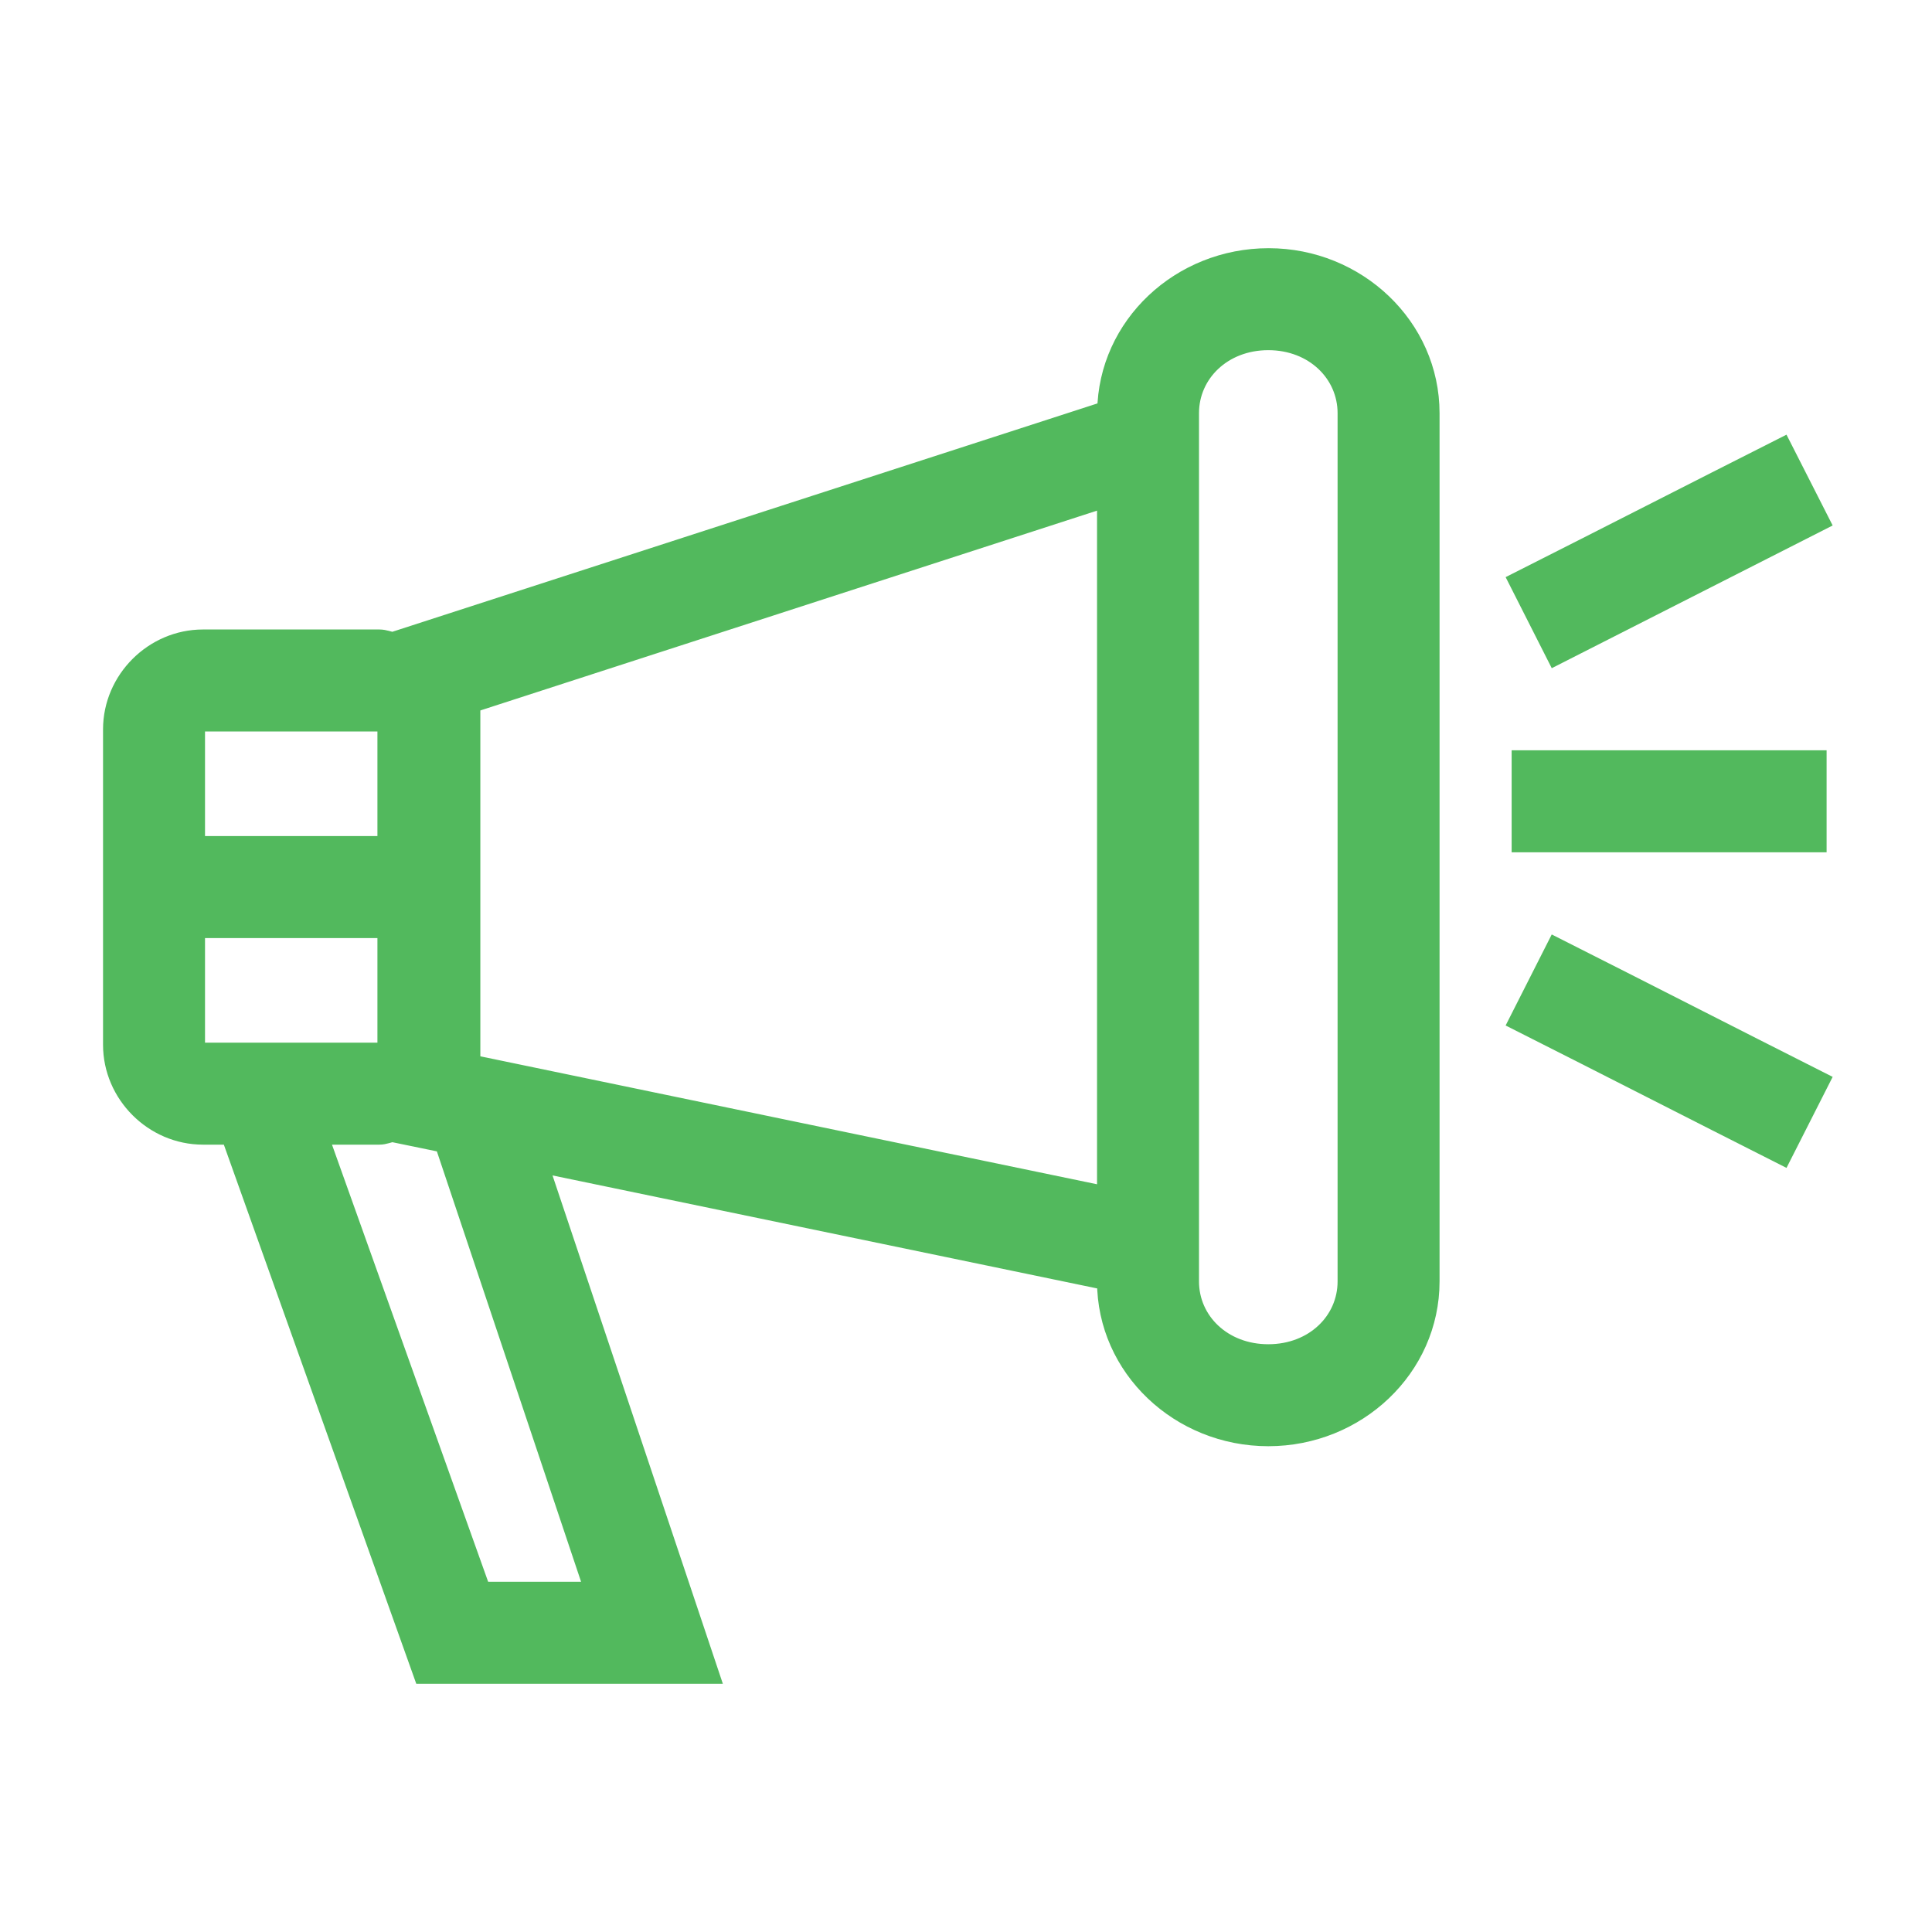 <svg width="45" height="45" viewBox="0 0 45 45" fill="none" xmlns="http://www.w3.org/2000/svg">
<path d="M35.459 17.726C35.459 18.351 35.459 18.976 35.459 19.601C37.738 19.601 40.017 19.601 42.295 19.601C42.295 18.976 42.295 18.351 42.295 17.726C40.017 17.726 37.738 17.726 35.459 17.726Z" fill="#52B95D" stroke="#52B95D" stroke-width="0.5"/>
<path d="M36.253 22.101C35.97 22.659 35.687 23.217 35.405 23.775C37.439 24.801 39.467 25.84 41.501 26.867C41.784 26.309 42.067 25.751 42.35 25.193C40.315 24.166 38.287 23.127 36.253 22.101Z" fill="#52B95D" stroke="#52B95D" stroke-width="0.5"/>
<path d="M41.501 10.46C39.467 11.487 37.439 12.526 35.405 13.553C35.687 14.111 35.97 14.669 36.253 15.227C38.284 14.192 40.319 13.165 42.35 12.13C42.067 11.574 41.784 11.017 41.501 10.46Z" fill="#52B95D" stroke="#52B95D" stroke-width="0.5"/>
<path d="M25.806 9.58C20.255 11.38 14.702 13.175 9.151 14.974C9.045 14.957 8.949 14.912 8.839 14.912H4.727C3.594 14.912 2.65 15.855 2.65 16.988V24.335C2.65 25.468 3.594 26.411 4.727 26.411H5.39L9.872 38.968H16.489L12.494 27.045C16.93 27.965 21.366 28.885 25.802 29.806V29.846C25.802 31.843 27.497 33.435 29.541 33.435C31.585 33.435 33.28 31.843 33.28 29.846V9.624C33.28 7.628 31.585 6.031 29.549 6.031C27.512 6.031 25.831 7.605 25.806 9.58ZM29.541 7.906C30.623 7.906 31.405 8.68 31.405 9.624V29.846C31.405 30.79 30.623 31.56 29.541 31.56C28.459 31.56 27.677 30.79 27.677 29.846V9.624C27.677 8.68 28.459 7.906 29.541 7.906ZM25.802 11.55V27.891C20.848 26.863 15.893 25.835 10.938 24.807V16.366C15.893 14.761 20.848 13.156 25.802 11.55ZM4.727 16.787H8.839C8.966 16.787 9.041 16.862 9.041 16.988V19.724H4.525V16.988C4.525 16.862 4.6 16.787 4.727 16.787ZM4.525 21.599H9.041V24.335C9.041 24.462 8.966 24.536 8.839 24.536H4.727C4.6 24.536 4.525 24.462 4.525 24.335V21.599ZM9.14 26.349C9.548 26.434 9.958 26.517 10.367 26.602L13.882 37.093H11.194L7.378 26.411H8.839C8.945 26.411 9.038 26.365 9.14 26.349Z" fill="#52B95D" stroke="#52B95D" stroke-width="0.5"/>
</svg>
